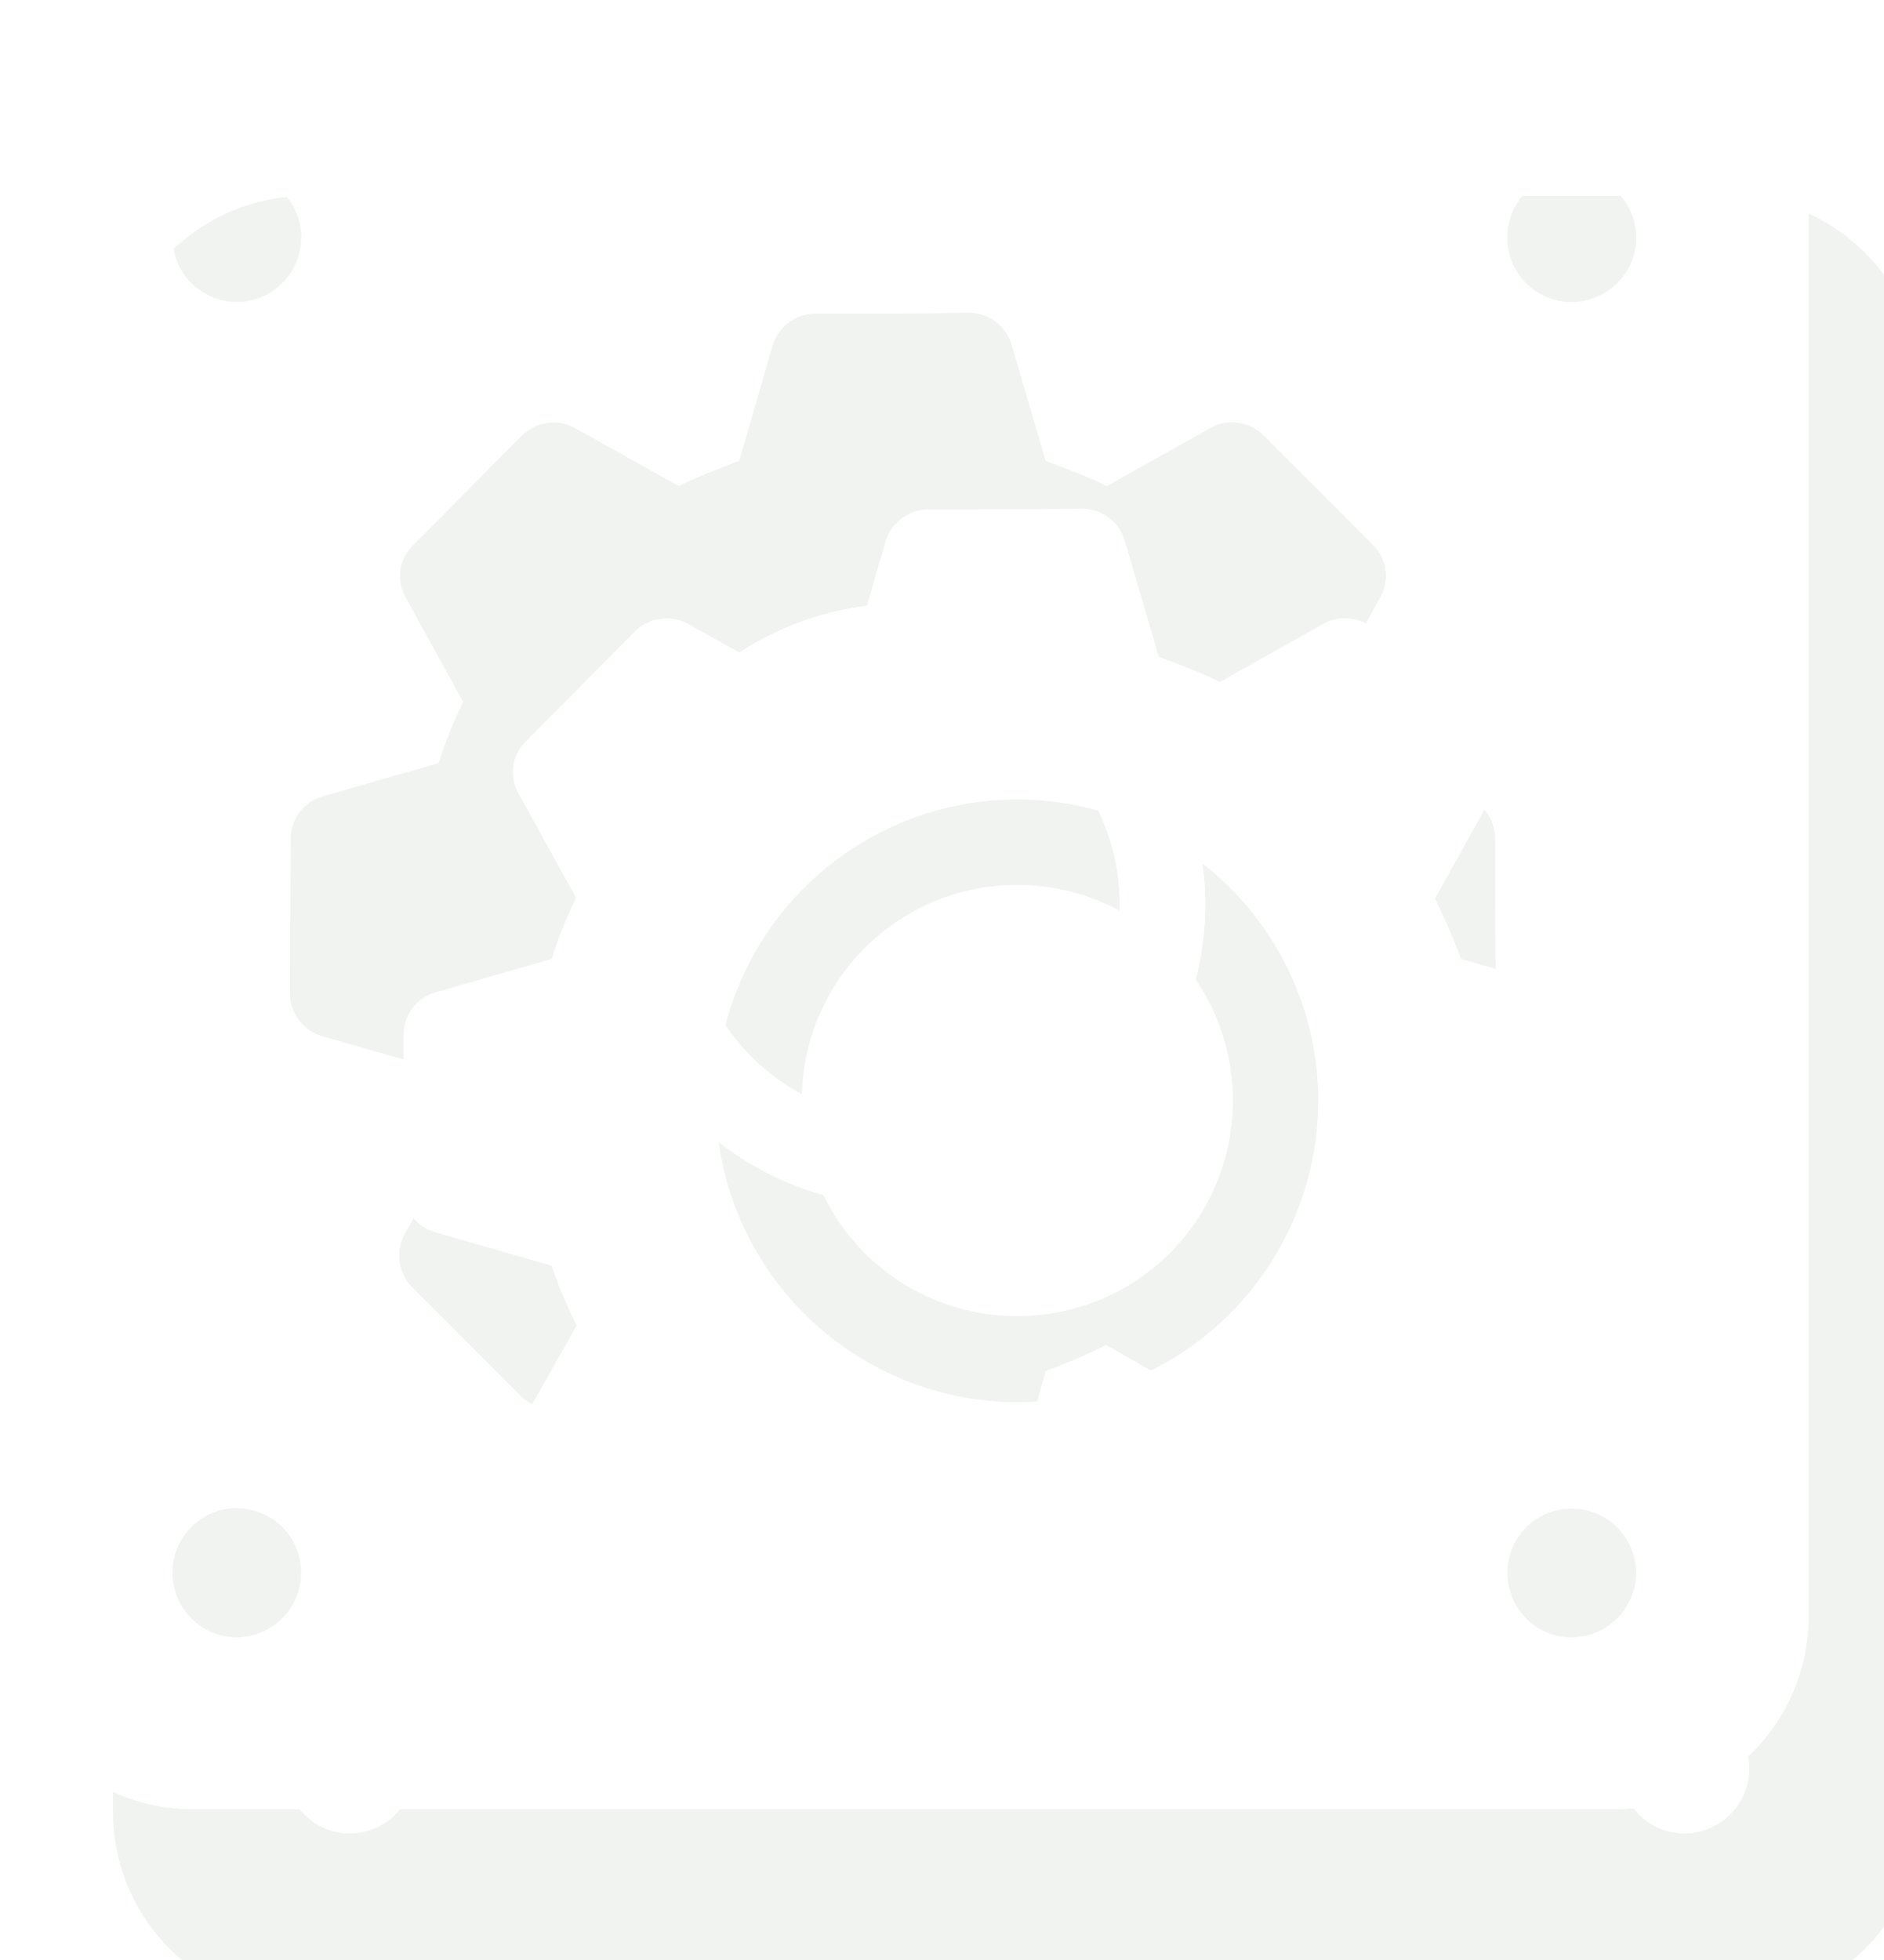 <svg xmlns="http://www.w3.org/2000/svg" width="25" height="26" viewBox="0 0 25 26"><defs><mask id="ma70b" width="2" height="2" x="-1" y="-1"><path fill="#fff" d="M0 0h24v24H0z"/><path d="M21.439 0a2.568 2.568 0 0 1 2.56 2.58v18.848a2.56 2.56 0 0 1-2.56 2.571H2.56A2.56 2.56 0 0 1 0 21.428V2.58A2.568 2.568 0 0 1 2.56 0zM2.287 3.156a.855.855 0 1 0 1.711-.01.855.855 0 0 0-1.71.01zm17.715 0c0 .466.374.85.85.85s.86-.384.86-.85a.86.86 0 0 0-.86-.86.851.851 0 0 0-.85.86zm-7.127.992c-.617.01-1.356.01-2.075.01a.597.597 0 0 0-.546.415l-.446 1.539c-.263.102-.536.203-.8.334l-1.396-.78a.602.602 0 0 0-.678.101L5.476 7.237a.567.567 0 0 0-.101.678l.77 1.397a5.646 5.646 0 0 0-.325.809l-1.549.445a.584.584 0 0 0-.415.548l-.01 2.074c0 .254.182.486.425.557l1.55.445c.09.273.202.537.333.79l-.79 1.397a.6.6 0 0 0 .092.688l1.457 1.458a.584.584 0 0 0 .689.1l1.417-.768c.253.131.526.233.8.324l.425 1.548a.61.61 0 0 0 .556.416l2.096.01a.583.583 0 0 0 .546-.426l.436-1.538c.273-.101.536-.213.8-.345l1.406.8c.223.112.506.071.678-.1l1.468-1.469a.598.598 0 0 0 .101-.678l-.79-1.407c.132-.264.244-.527.345-.81l1.539-.435a.596.596 0 0 0 .425-.557l-.01-2.085a.587.587 0 0 0-.426-.547l-1.528-.435a8.003 8.003 0 0 0-.344-.8l.78-1.406a.582.582 0 0 0-.092-.678l-1.468-1.469a.598.598 0 0 0-.688-.1l-1.387.779c-.263-.132-.536-.232-.81-.334l-.455-1.55a.587.587 0 0 0-.547-.414zm-.88 3.857a4 4 0 0 1 3.998 3.998 4.007 4.007 0 0 1-3.998 3.998 4.013 4.013 0 0 1-3.999-3.998 4.007 4.007 0 0 1 3.999-3.998zM9.14 12.004a2.851 2.851 0 0 0 2.855 2.854 2.853 2.853 0 0 0 2.864-2.854 2.856 2.856 0 0 0-2.864-2.865 2.853 2.853 0 0 0-2.855 2.865zm-6.853 8.857c0 .475.385.86.85.86a.86.86 0 0 0 .861-.86.855.855 0 1 0-1.71 0zm17.715 0c0 .475.374.86.85.86a.86.86 0 0 0 .86-.86.857.857 0 0 0-.86-.85.849.849 0 0 0-.85.85z"/></mask><filter id="ma70a" width="45.5" height="46.6" x="-10" y="-10" filterUnits="userSpaceOnUse"><feOffset dx="1.5" dy="2.6" in="SourceGraphic" result="FeOffset1077Out"/><feGaussianBlur in="FeOffset1077Out" result="FeGaussianBlur1078Out" stdDeviation="0 0"/></filter><clipPath id="ma70c"><path fill="#fff" d="M21.439 0a2.568 2.568 0 0 1 2.56 2.58v18.848a2.56 2.56 0 0 1-2.56 2.571H2.56A2.56 2.56 0 0 1 0 21.428V2.58A2.568 2.568 0 0 1 2.56 0zM2.287 3.156a.855.855 0 1 0 1.711-.01.855.855 0 0 0-1.71.01zm17.715 0c0 .466.374.85.85.85s.86-.384.86-.85a.86.86 0 0 0-.86-.86.851.851 0 0 0-.85.86zm-7.127.992c-.617.01-1.356.01-2.075.01a.597.597 0 0 0-.546.415l-.446 1.539c-.263.102-.536.203-.8.334l-1.396-.78a.602.602 0 0 0-.678.101L5.476 7.237a.567.567 0 0 0-.101.678l.77 1.397a5.646 5.646 0 0 0-.325.809l-1.549.445a.584.584 0 0 0-.415.548l-.01 2.074c0 .254.182.486.425.557l1.55.445c.09.273.202.537.333.79l-.79 1.397a.6.6 0 0 0 .092.688l1.457 1.458a.584.584 0 0 0 .689.1l1.417-.768c.253.131.526.233.8.324l.425 1.548a.61.61 0 0 0 .556.416l2.096.01a.583.583 0 0 0 .546-.426l.436-1.538c.273-.101.536-.213.8-.345l1.406.8c.223.112.506.071.678-.1l1.468-1.469a.598.598 0 0 0 .101-.678l-.79-1.407c.132-.264.244-.527.345-.81l1.539-.435a.596.596 0 0 0 .425-.557l-.01-2.085a.587.587 0 0 0-.426-.547l-1.528-.435a8.003 8.003 0 0 0-.344-.8l.78-1.406a.582.582 0 0 0-.092-.678l-1.468-1.469a.598.598 0 0 0-.688-.1l-1.387.779c-.263-.132-.536-.232-.81-.334l-.455-1.55a.587.587 0 0 0-.547-.414zm-.88 3.857a4 4 0 0 1 3.998 3.998 4.007 4.007 0 0 1-3.998 3.998 4.013 4.013 0 0 1-3.999-3.998 4.007 4.007 0 0 1 3.999-3.998zM9.14 12.004a2.851 2.851 0 0 0 2.855 2.854 2.853 2.853 0 0 0 2.864-2.854 2.856 2.856 0 0 0-2.864-2.865 2.853 2.853 0 0 0-2.855 2.865zm-6.853 8.857c0 .475.385.86.85.86a.86.86 0 0 0 .861-.86.855.855 0 1 0-1.71 0zm17.715 0c0 .475.374.86.85.86a.86.86 0 0 0 .86-.86.857.857 0 0 0-.86-.85.849.849 0 0 0-.85.85z"/></clipPath></defs><g><g><g filter="url(#ma70a)"><path fill="none" d="M21.439 0a2.568 2.568 0 0 1 2.56 2.58v18.848a2.56 2.56 0 0 1-2.56 2.571H2.56A2.56 2.56 0 0 1 0 21.428V2.58A2.568 2.568 0 0 1 2.56 0zM2.287 3.156a.855.855 0 1 0 1.711-.01.855.855 0 0 0-1.71.01zm17.715 0c0 .466.374.85.85.85s.86-.384.86-.85a.86.86 0 0 0-.86-.86.851.851 0 0 0-.85.86zm-7.127.992c-.617.01-1.356.01-2.075.01a.597.597 0 0 0-.546.415l-.446 1.539c-.263.102-.536.203-.8.334l-1.396-.78a.602.602 0 0 0-.678.101L5.476 7.237a.567.567 0 0 0-.101.678l.77 1.397a5.646 5.646 0 0 0-.325.809l-1.549.445a.584.584 0 0 0-.415.548l-.01 2.074c0 .254.182.486.425.557l1.55.445c.09.273.202.537.333.79l-.79 1.397a.6.6 0 0 0 .092.688l1.457 1.458a.584.584 0 0 0 .689.1l1.417-.768c.253.131.526.233.8.324l.425 1.548a.61.61 0 0 0 .556.416l2.096.01a.583.583 0 0 0 .546-.426l.436-1.538c.273-.101.536-.213.8-.345l1.406.8c.223.112.506.071.678-.1l1.468-1.469a.598.598 0 0 0 .101-.678l-.79-1.407c.132-.264.244-.527.345-.81l1.539-.435a.596.596 0 0 0 .425-.557l-.01-2.085a.587.587 0 0 0-.426-.547l-1.528-.435a8.003 8.003 0 0 0-.344-.8l.78-1.406a.582.582 0 0 0-.092-.678l-1.468-1.469a.598.598 0 0 0-.688-.1l-1.387.779c-.263-.132-.536-.232-.81-.334l-.455-1.55a.587.587 0 0 0-.547-.414zm-.88 3.857a4 4 0 0 1 3.998 3.998 4.007 4.007 0 0 1-3.998 3.998 4.013 4.013 0 0 1-3.999-3.998 4.007 4.007 0 0 1 3.999-3.998zM9.14 12.004a2.851 2.851 0 0 0 2.855 2.854 2.853 2.853 0 0 0 2.864-2.854 2.856 2.856 0 0 0-2.864-2.865 2.853 2.853 0 0 0-2.855 2.865zm-6.853 8.857c0 .475.385.86.85.86a.86.86 0 0 0 .861-.86.855.855 0 1 0-1.71 0zm17.715 0c0 .475.374.86.85.86a.86.86 0 0 0 .86-.86.857.857 0 0 0-.86-.85.849.849 0 0 0-.85.85z" mask="url(&quot;#ma70b&quot;)"/><path fill="#b7c4b4" fill-opacity=".2" d="M21.439 0a2.568 2.568 0 0 1 2.56 2.58v18.848a2.56 2.56 0 0 1-2.56 2.571H2.56A2.56 2.56 0 0 1 0 21.428V2.58A2.568 2.568 0 0 1 2.56 0zM2.287 3.156a.855.855 0 1 0 1.711-.01.855.855 0 0 0-1.71.01zm17.715 0c0 .466.374.85.85.85s.86-.384.86-.85a.86.86 0 0 0-.86-.86.851.851 0 0 0-.85.86zm-7.127.992c-.617.01-1.356.01-2.075.01a.597.597 0 0 0-.546.415l-.446 1.539c-.263.102-.536.203-.8.334l-1.396-.78a.602.602 0 0 0-.678.101L5.476 7.237a.567.567 0 0 0-.101.678l.77 1.397a5.646 5.646 0 0 0-.325.809l-1.549.445a.584.584 0 0 0-.415.548l-.01 2.074c0 .254.182.486.425.557l1.55.445c.09.273.202.537.333.79l-.79 1.397a.6.6 0 0 0 .092.688l1.457 1.458a.584.584 0 0 0 .689.1l1.417-.768c.253.131.526.233.8.324l.425 1.548a.61.61 0 0 0 .556.416l2.096.01a.583.583 0 0 0 .546-.426l.436-1.538c.273-.101.536-.213.8-.345l1.406.8c.223.112.506.071.678-.1l1.468-1.469a.598.598 0 0 0 .101-.678l-.79-1.407c.132-.264.244-.527.345-.81l1.539-.435a.596.596 0 0 0 .425-.557l-.01-2.085a.587.587 0 0 0-.426-.547l-1.528-.435a8.003 8.003 0 0 0-.344-.8l.78-1.406a.582.582 0 0 0-.092-.678l-1.468-1.469a.598.598 0 0 0-.688-.1l-1.387.779c-.263-.132-.536-.232-.81-.334l-.455-1.55a.587.587 0 0 0-.547-.414zm-.88 3.857a4 4 0 0 1 3.998 3.998 4.007 4.007 0 0 1-3.998 3.998 4.013 4.013 0 0 1-3.999-3.998 4.007 4.007 0 0 1 3.999-3.998zM9.14 12.004a2.851 2.851 0 0 0 2.855 2.854 2.853 2.853 0 0 0 2.864-2.854 2.856 2.856 0 0 0-2.864-2.865 2.853 2.853 0 0 0-2.855 2.865zm-6.853 8.857c0 .475.385.86.85.86a.86.86 0 0 0 .861-.86.855.855 0 1 0-1.71 0zm17.715 0c0 .475.374.86.85.86a.86.86 0 0 0 .86-.86.857.857 0 0 0-.86-.85.849.849 0 0 0-.85.85z"/></g><path fill="#fff" d="M21.439 0a2.568 2.568 0 0 1 2.56 2.58v18.848a2.56 2.56 0 0 1-2.56 2.571H2.56A2.56 2.56 0 0 1 0 21.428V2.58A2.568 2.568 0 0 1 2.56 0zM2.287 3.156a.855.855 0 1 0 1.711-.01.855.855 0 0 0-1.71.01zm17.715 0c0 .466.374.85.85.85s.86-.384.86-.85a.86.86 0 0 0-.86-.86.851.851 0 0 0-.85.86zm-7.127.992c-.617.01-1.356.01-2.075.01a.597.597 0 0 0-.546.415l-.446 1.539c-.263.102-.536.203-.8.334l-1.396-.78a.602.602 0 0 0-.678.101L5.476 7.237a.567.567 0 0 0-.101.678l.77 1.397a5.646 5.646 0 0 0-.325.809l-1.549.445a.584.584 0 0 0-.415.548l-.01 2.074c0 .254.182.486.425.557l1.55.445c.09.273.202.537.333.79l-.79 1.397a.6.6 0 0 0 .092.688l1.457 1.458a.584.584 0 0 0 .689.1l1.417-.768c.253.131.526.233.8.324l.425 1.548a.61.61 0 0 0 .556.416l2.096.01a.583.583 0 0 0 .546-.426l.436-1.538c.273-.101.536-.213.8-.345l1.406.8c.223.112.506.071.678-.1l1.468-1.469a.598.598 0 0 0 .101-.678l-.79-1.407c.132-.264.244-.527.345-.81l1.539-.435a.596.596 0 0 0 .425-.557l-.01-2.085a.587.587 0 0 0-.426-.547l-1.528-.435a8.003 8.003 0 0 0-.344-.8l.78-1.406a.582.582 0 0 0-.092-.678l-1.468-1.469a.598.598 0 0 0-.688-.1l-1.387.779c-.263-.132-.536-.232-.81-.334l-.455-1.55a.587.587 0 0 0-.547-.414zm-.88 3.857a4 4 0 0 1 3.998 3.998 4.007 4.007 0 0 1-3.998 3.998 4.013 4.013 0 0 1-3.999-3.998 4.007 4.007 0 0 1 3.999-3.998zM9.14 12.004a2.851 2.851 0 0 0 2.855 2.854 2.853 2.853 0 0 0 2.864-2.854 2.856 2.856 0 0 0-2.864-2.865 2.853 2.853 0 0 0-2.855 2.865zm-6.853 8.857c0 .475.385.86.85.86a.86.86 0 0 0 .861-.86.855.855 0 1 0-1.71 0zm17.715 0c0 .475.374.86.85.86a.86.86 0 0 0 .86-.86.857.857 0 0 0-.86-.85.849.849 0 0 0-.85.85z"/><path fill="none" stroke="#fff" stroke-linecap="round" stroke-linejoin="round" stroke-miterlimit="50" stroke-width="4" d="M21.439 0a2.568 2.568 0 0 1 2.56 2.58v18.848a2.56 2.56 0 0 1-2.56 2.571H2.56A2.56 2.56 0 0 1 0 21.428V2.58A2.568 2.568 0 0 1 2.56 0zM2.287 3.156a.855.855 0 1 0 1.711-.01.855.855 0 0 0-1.71.01zm17.715 0c0 .466.374.85.85.85s.86-.384.86-.85a.86.86 0 0 0-.86-.86.851.851 0 0 0-.85.86zm-7.127.992c-.617.01-1.356.01-2.075.01a.597.597 0 0 0-.546.415l-.446 1.539c-.263.102-.536.203-.8.334l-1.396-.78a.602.602 0 0 0-.678.101L5.476 7.237a.567.567 0 0 0-.101.678l.77 1.397a5.646 5.646 0 0 0-.325.809l-1.549.445a.584.584 0 0 0-.415.548l-.01 2.074c0 .254.182.486.425.557l1.55.445c.09.273.202.537.333.79l-.79 1.397a.6.6 0 0 0 .092.688l1.457 1.458a.584.584 0 0 0 .689.1l1.417-.768c.253.131.526.233.8.324l.425 1.548a.61.61 0 0 0 .556.416l2.096.01a.583.583 0 0 0 .546-.426l.436-1.538c.273-.101.536-.213.8-.345l1.406.8c.223.112.506.071.678-.1l1.468-1.469a.598.598 0 0 0 .101-.678l-.79-1.407c.132-.264.244-.527.345-.81l1.539-.435a.596.596 0 0 0 .425-.557l-.01-2.085a.587.587 0 0 0-.426-.547l-1.528-.435a8.003 8.003 0 0 0-.344-.8l.78-1.406a.582.582 0 0 0-.092-.678l-1.468-1.469a.598.598 0 0 0-.688-.1l-1.387.779c-.263-.132-.536-.232-.81-.334l-.455-1.55a.587.587 0 0 0-.547-.414zm-.88 3.857a4 4 0 0 1 3.998 3.998 4.007 4.007 0 0 1-3.998 3.998 4.013 4.013 0 0 1-3.999-3.998 4.007 4.007 0 0 1 3.999-3.998zM9.14 12.004a2.851 2.851 0 0 0 2.855 2.854 2.853 2.853 0 0 0 2.864-2.854 2.856 2.856 0 0 0-2.864-2.865 2.853 2.853 0 0 0-2.855 2.865zm-6.853 8.857c0 .475.385.86.85.86a.86.86 0 0 0 .861-.86.855.855 0 1 0-1.71 0zm17.715 0c0 .475.374.86.85.86a.86.86 0 0 0 .86-.86.857.857 0 0 0-.86-.85.849.849 0 0 0-.85.85z" clip-path="url(&quot;#ma70c&quot;)"/></g></g></svg>